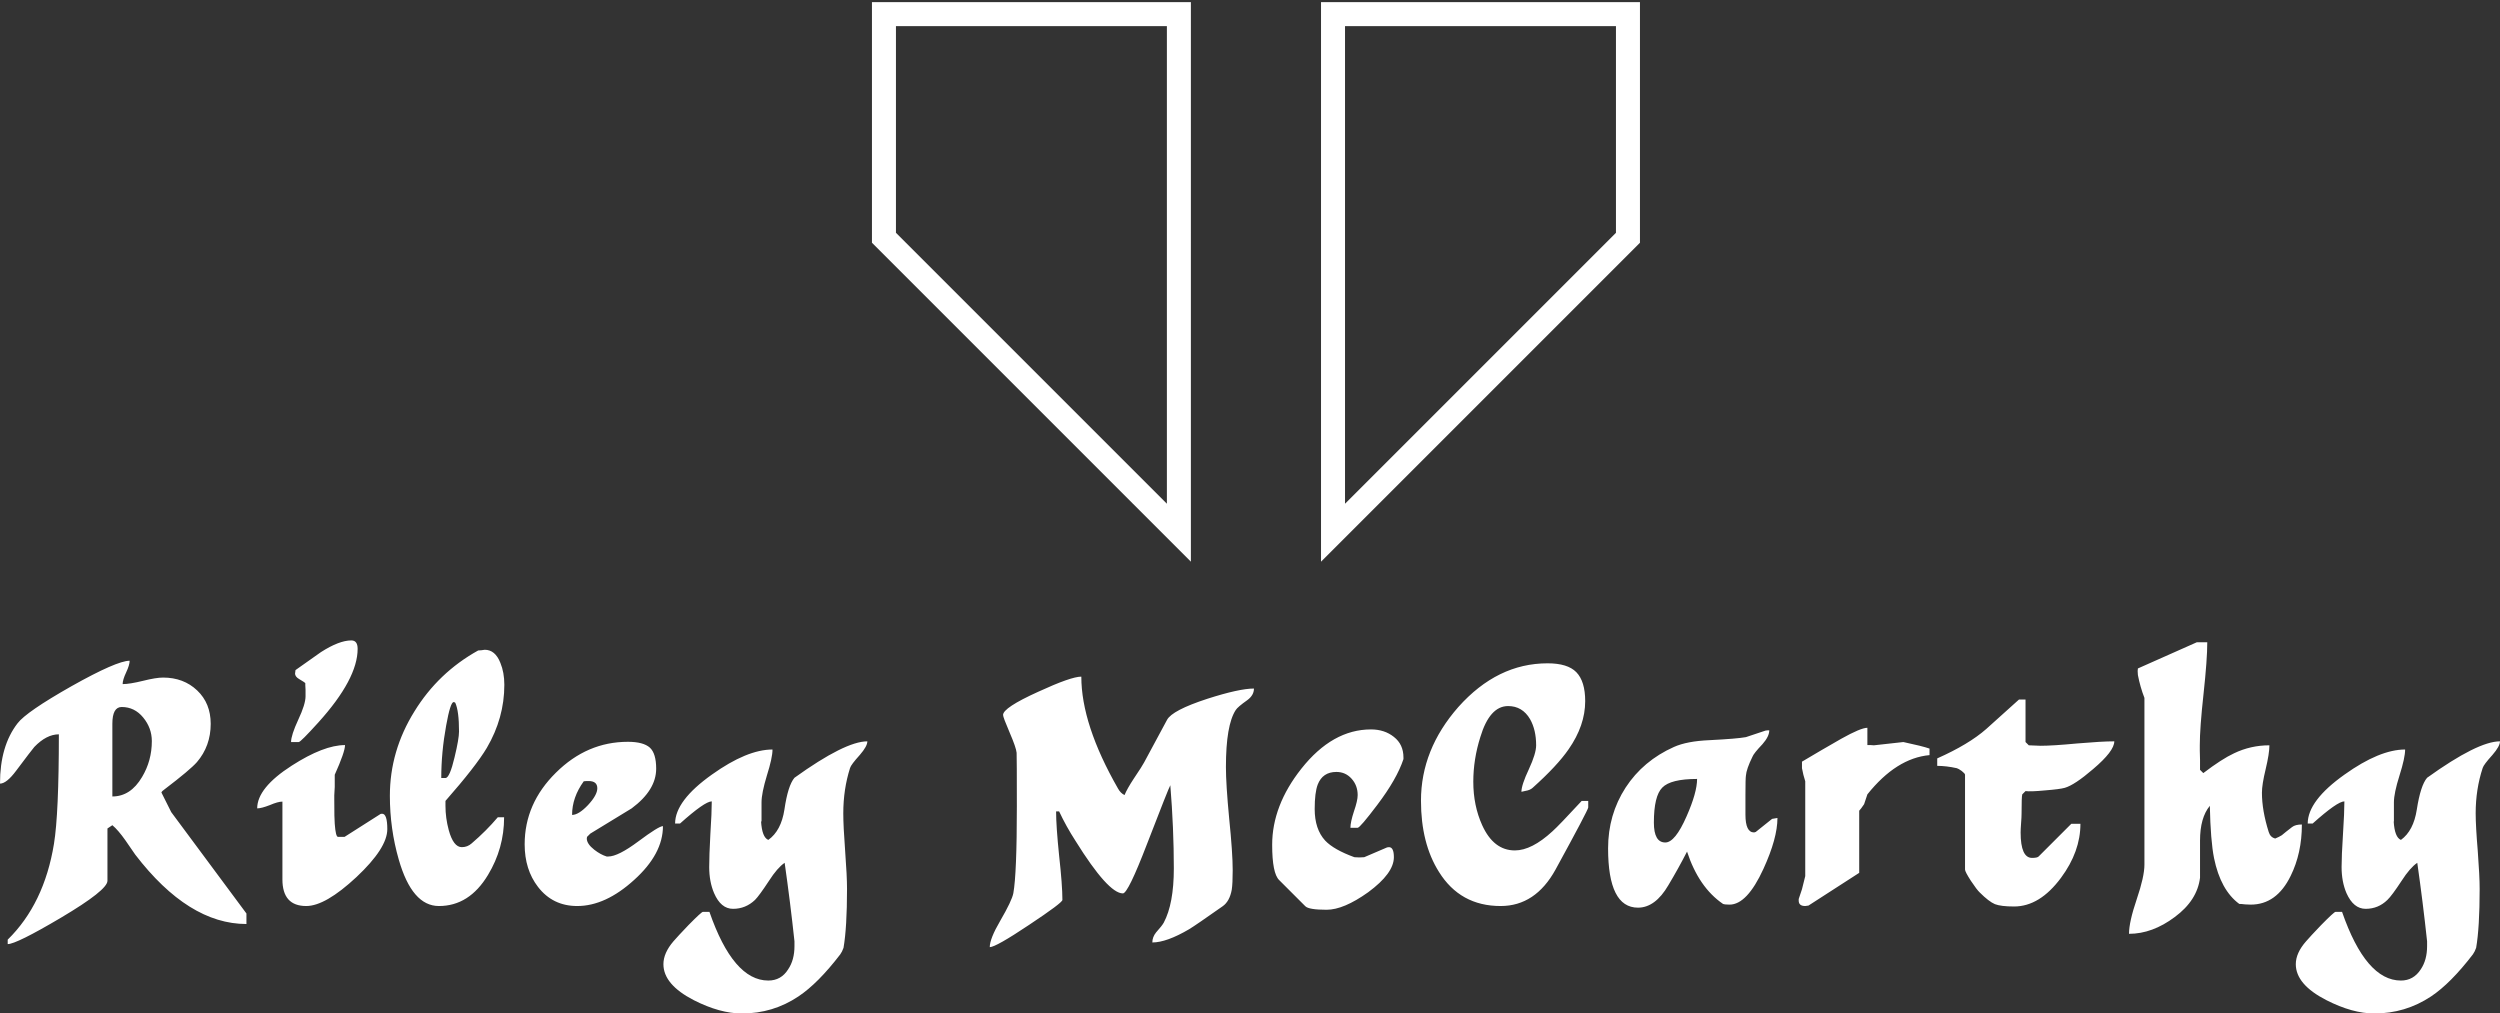 <svg data-v-423bf9ae="" xmlns="http://www.w3.org/2000/svg" viewBox="0 0 402.079 163" class="iconAbove"><rect x="0" y="0" width="402.079" height="163" fill="#333333" stroke="none"/><!----><!----><!----><g data-v-423bf9ae="" id="dd6c7e62-5e3f-426d-be0e-1985150367d5" fill="white" transform="matrix(3.757,0,0,3.757,-1.353,87.634)"><path d="M0.69 17.09L0.69 16.90L0.69 16.90Q2.25 15.37 2.67 12.80L2.67 12.80L2.67 12.80Q2.88 11.51 2.88 8.11L2.88 8.11L2.88 8.11Q2.35 8.11 1.83 8.65L1.83 8.65L1.83 8.65Q1.71 8.79 1.05 9.67L1.05 9.67L1.05 9.67Q0.64 10.22 0.36 10.22L0.36 10.22L0.36 10.22Q0.36 8.61 1.11 7.64L1.11 7.64L1.11 7.64Q1.48 7.15 3.42 6.05L3.42 6.05L3.42 6.05Q5.36 4.96 5.91 4.96L5.91 4.96L5.91 4.96Q5.91 5.14 5.76 5.46L5.76 5.46L5.76 5.46Q5.61 5.78 5.61 5.96L5.61 5.96L5.61 5.96Q5.91 5.96 6.48 5.82L6.48 5.82L6.48 5.82Q7.04 5.68 7.34 5.68L7.34 5.68L7.34 5.68Q8.22 5.68 8.80 6.23L8.80 6.23L8.80 6.23Q9.38 6.78 9.38 7.66L9.38 7.66L9.38 7.66Q9.38 8.61 8.79 9.30L8.79 9.30L8.79 9.30Q8.50 9.63 7.41 10.46L7.41 10.46L7.41 10.46Q7.29 10.54 7.27 10.60L7.27 10.60L7.69 11.44L10.91 15.78L10.91 16.23L10.91 16.23Q8.43 16.23 6.15 13.26L6.15 13.26L6.15 13.26Q6.03 13.09 5.73 12.65L5.73 12.65L5.73 12.65Q5.42 12.21 5.17 12.00L5.17 12.00L4.96 12.14L4.96 14.38L4.96 14.38Q4.96 14.78 2.97 15.96L2.97 15.96L2.97 15.96Q1.06 17.09 0.69 17.09L0.69 17.09ZM5.57 6.94L5.57 6.94L5.57 6.94Q5.17 6.94 5.17 7.66L5.17 7.66L5.17 10.77L5.17 10.77Q5.95 10.77 6.44 9.94L6.44 9.94L6.44 9.94Q6.86 9.24 6.86 8.40L6.86 8.40L6.86 8.40Q6.86 7.84 6.49 7.39L6.49 7.39L6.49 7.39Q6.12 6.94 5.57 6.94ZM12.45 14.32L12.45 10.99L12.45 10.99Q12.26 10.99 11.91 11.14L11.91 11.14L11.91 11.14Q11.55 11.28 11.37 11.28L11.37 11.28L11.37 11.28Q11.37 10.40 12.85 9.45L12.85 9.45L12.85 9.45Q14.22 8.57 15.13 8.57L15.13 8.57L15.13 8.57Q15.13 8.86 14.69 9.84L14.69 9.84L14.69 10.36L14.69 10.36Q14.69 10.37 14.67 10.72L14.67 10.72L14.67 10.72Q14.67 10.81 14.67 10.89L14.67 10.89L14.67 10.89Q14.67 11.76 14.69 11.94L14.69 11.94L14.69 11.94Q14.73 12.50 14.83 12.50L14.83 12.50L15.11 12.50L16.65 11.52L16.65 11.52Q16.67 11.51 16.72 11.51L16.72 11.51L16.72 11.51Q16.94 11.51 16.94 12.17L16.94 12.17L16.94 12.17Q16.94 12.98 15.62 14.22L15.62 14.22L15.62 14.22Q14.29 15.46 13.47 15.46L13.47 15.46L13.47 15.46Q12.45 15.46 12.45 14.32L12.45 14.32ZM13.44 6.48L13.44 6.48L13.44 6.20L13.44 6.20Q13.44 6.10 13.43 6.01L13.43 6.01L13.43 5.92L13.43 5.92Q13.40 5.88 13.16 5.74L13.16 5.74L13.16 5.74Q12.99 5.64 12.99 5.50L12.99 5.50L12.99 5.50Q12.99 5.53 13.01 5.36L13.01 5.36L14.10 4.59L14.10 4.59Q14.88 4.09 15.40 4.09L15.40 4.09L15.40 4.09Q15.67 4.09 15.67 4.45L15.67 4.45L15.67 4.45Q15.67 5.74 13.99 7.60L13.99 7.60L13.99 7.60Q13.23 8.44 13.15 8.44L13.15 8.44L12.82 8.44L12.82 8.44Q12.82 8.15 13.13 7.48L13.13 7.48L13.13 7.48Q13.44 6.82 13.44 6.48ZM17.05 10.74L17.05 10.74L17.05 10.74Q17.05 8.82 18.10 7.13L18.10 7.13L18.10 7.13Q19.12 5.47 20.83 4.52L20.83 4.52L20.83 4.52Q20.87 4.52 20.97 4.51L20.97 4.51L20.97 4.51Q21.07 4.49 21.11 4.49L21.11 4.49L21.11 4.49Q21.56 4.49 21.78 5.05L21.78 5.05L21.78 5.05Q21.95 5.46 21.95 5.99L21.95 5.99L21.95 5.99Q21.95 7.41 21.20 8.69L21.20 8.69L21.20 8.69Q20.73 9.48 19.43 10.96L19.43 10.96L19.43 11.17L19.43 11.17Q19.43 11.69 19.57 12.21L19.57 12.21L19.57 12.21Q19.77 12.94 20.13 12.94L20.13 12.94L20.13 12.94Q20.37 12.94 20.55 12.78L20.55 12.78L20.55 12.78Q21.18 12.24 21.67 11.66L21.67 11.66L21.94 11.66L21.94 11.66Q21.94 12.99 21.25 14.13L21.25 14.13L21.25 14.13Q20.45 15.46 19.15 15.46L19.15 15.46L19.15 15.46Q18.00 15.46 17.43 13.47L17.43 13.47L17.43 13.47Q17.05 12.15 17.05 10.74ZM19.78 6.73L19.78 6.73L19.78 6.73Q19.64 6.73 19.46 7.73L19.46 7.73L19.46 7.73Q19.25 8.88 19.25 9.98L19.25 9.98L19.43 9.98L19.43 9.98Q19.61 9.98 19.82 9.09L19.82 9.09L19.82 9.09Q20.01 8.30 20.01 7.99L20.01 7.99L20.01 7.99Q20.01 7.11 19.85 6.76L19.85 6.76L19.85 6.76Q19.82 6.73 19.78 6.73ZM22.82 12.82L22.82 12.82L22.82 12.82Q22.82 11.07 24.16 9.75L24.16 9.75L24.16 9.75Q25.49 8.43 27.24 8.43L27.24 8.43L27.24 8.43Q27.90 8.43 28.18 8.68L28.18 8.68L28.18 8.68Q28.45 8.93 28.45 9.58L28.45 9.58L28.45 9.58Q28.45 10.50 27.40 11.28L27.40 11.28L27.40 11.28Q26.52 11.82 25.63 12.36L25.63 12.36L25.49 12.50L25.49 12.50Q25.49 12.53 25.48 12.57L25.48 12.57L25.48 12.57Q25.48 12.80 25.80 13.05L25.80 13.05L25.80 13.05Q26.07 13.26 26.33 13.34L26.33 13.34L26.40 13.34L26.40 13.34Q26.82 13.34 27.69 12.69L27.69 12.69L27.69 12.69Q28.56 12.04 28.74 12.04L28.74 12.04L28.74 12.04Q28.74 13.23 27.51 14.34L27.51 14.34L27.51 14.34Q26.28 15.46 25.07 15.46L25.07 15.46L25.07 15.46Q24.02 15.46 23.39 14.64L23.39 14.64L23.39 14.64Q22.82 13.90 22.82 12.82ZM25.35 10.12L25.35 10.12L25.35 10.12Q24.85 10.81 24.85 11.56L24.85 11.56L24.85 11.56Q25.13 11.56 25.53 11.14L25.53 11.14L25.53 11.14Q25.93 10.71 25.93 10.42L25.93 10.42L25.93 10.42Q25.93 10.11 25.56 10.11L25.56 10.11L25.47 10.11L25.47 10.11Q25.37 10.12 25.35 10.12ZM28.76 17.95L28.76 17.95L28.76 17.95Q28.76 17.47 29.19 16.97L29.19 16.97L29.19 16.97Q29.37 16.76 29.83 16.28L29.83 16.28L29.83 16.28Q30.39 15.71 30.45 15.71L30.45 15.71L30.73 15.71L30.73 15.71Q31.75 18.65 33.25 18.65L33.25 18.65L33.25 18.65Q33.80 18.65 34.10 18.17L34.10 18.17L34.10 18.17Q34.37 17.77 34.37 17.18L34.37 17.18L34.37 16.97L34.37 16.97Q34.19 15.29 33.95 13.61L33.95 13.61L33.95 13.61Q33.64 13.82 33.28 14.38L33.28 14.38L33.28 14.38Q32.86 15.02 32.68 15.20L32.68 15.20L32.68 15.20Q32.28 15.58 31.74 15.58L31.74 15.58L31.74 15.58Q31.22 15.58 30.93 14.91L30.93 14.91L30.93 14.91Q30.72 14.42 30.72 13.79L30.72 13.79L30.72 13.79Q30.72 13.31 30.77 12.38L30.77 12.38L30.77 12.38Q30.83 11.45 30.83 10.98L30.83 10.98L30.83 10.98Q30.53 10.98 29.47 11.93L29.47 11.93L29.26 11.93L29.26 11.93Q29.26 10.95 30.84 9.83L30.84 9.83L30.84 9.83Q32.34 8.76 33.43 8.76L33.43 8.76L33.43 8.76Q33.43 9.11 33.19 9.87L33.19 9.87L33.19 9.87Q32.96 10.63 32.96 11.02L32.96 11.02L32.96 11.82L32.96 11.82Q32.94 11.89 32.94 11.83L32.94 11.83L32.94 11.83Q32.98 12.52 33.25 12.63L33.25 12.63L33.25 12.63Q33.80 12.24 33.94 11.33L33.94 11.33L33.94 11.33Q34.09 10.30 34.37 9.97L34.37 9.97L34.37 9.97Q36.54 8.41 37.49 8.41L37.49 8.41L37.49 8.41Q37.49 8.62 37.17 8.99L37.17 8.99L37.17 8.99Q36.79 9.41 36.75 9.55L36.75 9.55L36.75 9.55Q36.46 10.46 36.46 11.49L36.46 11.49L36.46 11.49Q36.46 12.04 36.54 13.11L36.54 13.11L36.54 13.11Q36.62 14.18 36.62 14.73L36.62 14.73L36.62 14.73Q36.62 16.38 36.47 17.25L36.47 17.25L36.47 17.25Q36.41 17.42 36.33 17.53L36.33 17.53L36.33 17.53Q35.38 18.77 34.54 19.33L34.54 19.33L34.54 19.33Q33.45 20.06 32.12 20.06L32.12 20.06L32.12 20.06Q31.18 20.06 30.06 19.49L30.06 19.49L30.06 19.49Q28.76 18.82 28.76 17.95ZM43.89 11.20L43.89 11.20L43.89 11.20Q43.89 9.13 43.88 8.90L43.88 8.90L43.88 8.90Q43.86 8.68 43.58 8.03L43.58 8.03L43.58 8.03Q43.30 7.38 43.30 7.28L43.30 7.28L43.30 7.28Q43.30 6.97 44.80 6.29L44.80 6.29L44.80 6.29Q46.21 5.64 46.65 5.64L46.65 5.64L46.65 5.64Q46.65 7.69 48.22 10.43L48.22 10.43L48.22 10.43Q48.33 10.63 48.50 10.71L48.50 10.71L48.50 10.71Q48.61 10.44 48.90 10.00L48.90 10.00L48.90 10.00Q49.27 9.45 49.34 9.31L49.34 9.31L49.34 9.31Q49.66 8.71 50.32 7.49L50.32 7.49L50.32 7.49Q50.54 7.08 52.04 6.59L52.04 6.59L52.04 6.59Q53.41 6.15 54.04 6.15L54.04 6.15L54.04 6.15Q54.04 6.44 53.75 6.65L53.75 6.65L53.75 6.65Q53.34 6.94 53.26 7.07L53.26 7.07L53.26 7.07Q52.84 7.71 52.84 9.51L52.84 9.51L52.84 9.51Q52.84 10.25 52.98 11.72L52.98 11.72L52.98 11.72Q53.13 13.19 53.13 13.93L53.13 13.93L53.13 13.93Q53.13 14.50 53.09 14.76L53.09 14.76L53.09 14.76Q53.00 15.26 52.70 15.47L52.70 15.47L52.70 15.47Q51.55 16.28 51.27 16.45L51.27 16.45L51.27 16.45Q50.30 17.02 49.69 17.02L49.69 17.02L49.69 17.02Q49.69 16.79 49.85 16.59L49.85 16.59L49.85 16.59Q50.11 16.30 50.18 16.17L50.18 16.17L50.18 16.17Q50.61 15.36 50.61 13.85L50.61 13.85L50.61 13.85Q50.61 12.14 50.46 10.29L50.46 10.29L50.46 10.29Q50.39 10.40 49.46 12.81L49.46 12.81L49.46 12.81Q48.65 14.92 48.43 14.92L48.43 14.92L48.43 14.92Q47.80 14.92 46.40 12.67L46.40 12.67L46.40 12.67Q46.00 12.05 45.70 11.41L45.70 11.41L45.57 11.41L45.57 11.41Q45.57 12.04 45.70 13.31L45.70 13.31L45.70 13.31Q45.84 14.57 45.84 15.20L45.84 15.20L45.84 15.20Q45.84 15.32 44.41 16.27L44.41 16.27L44.41 16.27Q42.99 17.22 42.73 17.22L42.73 17.22L42.73 17.22Q42.73 16.86 43.18 16.09L43.18 16.09L43.18 16.09Q43.68 15.23 43.74 14.91L43.74 14.91L43.74 14.91Q43.89 14.07 43.89 11.20ZM54.82 12.84L54.82 12.84L54.82 12.84Q54.82 11.16 56.07 9.58L56.07 9.58L56.07 9.58Q57.40 7.90 59.05 7.90L59.05 7.90L59.05 7.90Q59.63 7.90 60.03 8.22L60.03 8.22L60.03 8.22Q60.44 8.54 60.44 9.10L60.44 9.10L60.44 9.17L60.44 9.17Q60.16 10.02 59.32 11.13L59.32 11.13L59.32 11.13Q58.58 12.11 58.48 12.11L58.48 12.11L58.17 12.11L58.17 12.11Q58.17 11.87 58.32 11.41L58.32 11.41L58.32 11.41Q58.48 10.95 58.48 10.71L58.48 10.71L58.48 10.71Q58.48 10.30 58.22 10.01L58.22 10.01L58.22 10.01Q57.96 9.72 57.57 9.72L57.57 9.72L57.57 9.72Q56.98 9.72 56.77 10.26L56.77 10.26L56.77 10.26Q56.64 10.60 56.64 11.31L56.64 11.31L56.64 11.31Q56.64 12.17 57.09 12.66L57.09 12.66L57.09 12.66Q57.46 13.05 58.34 13.37L58.34 13.37L58.55 13.38L58.55 13.38Q58.58 13.38 58.76 13.37L58.76 13.37L59.74 12.95L59.74 12.95Q59.79 12.94 59.82 12.94L59.82 12.94L59.82 12.94Q60.03 12.94 60.03 13.37L60.03 13.37L60.03 13.37Q60.03 14.06 58.93 14.87L58.93 14.87L58.93 14.87Q57.88 15.62 57.15 15.62L57.15 15.62L57.15 15.62Q56.39 15.62 56.24 15.47L56.24 15.47L55.12 14.35L55.12 14.35Q54.82 14.06 54.82 12.84ZM61.19 10.95L61.19 10.95L61.19 10.95Q61.19 8.76 62.79 6.94L62.79 6.94L62.79 6.94Q64.46 5.07 66.61 5.07L66.61 5.07L66.61 5.07Q67.47 5.07 67.84 5.45L67.84 5.45L67.84 5.45Q68.22 5.84 68.22 6.69L68.22 6.69L68.22 6.69Q68.22 7.73 67.51 8.75L67.51 8.75L67.51 8.75Q67.02 9.46 65.97 10.40L65.97 10.40L65.97 10.40Q65.86 10.50 65.67 10.53L65.67 10.53L65.49 10.57L65.49 10.57Q65.49 10.28 65.81 9.60L65.81 9.60L65.81 9.60Q66.12 8.93 66.12 8.58L66.12 8.58L66.12 8.58Q66.12 7.92 65.86 7.46L65.86 7.46L65.86 7.46Q65.53 6.90 64.92 6.90L64.92 6.90L64.92 6.90Q64.13 6.90 63.73 8.23L63.73 8.23L63.73 8.23Q63.43 9.18 63.43 10.14L63.43 10.14L63.43 10.14Q63.43 11.16 63.81 12.00L63.81 12.00L63.81 12.00Q64.30 13.08 65.21 13.08L65.21 13.08L65.21 13.08Q65.93 13.08 66.82 12.26L66.82 12.26L66.82 12.26Q67.10 12.01 68.07 10.96L68.07 10.96L68.35 10.96L68.35 11.24L68.35 11.24Q68.35 11.34 66.95 13.90L66.95 13.90L66.95 13.90Q66.09 15.46 64.60 15.46L64.60 15.46L64.60 15.46Q62.87 15.46 61.96 14L61.96 14L61.96 14Q61.19 12.78 61.19 10.95ZM69.20 12.99L69.20 12.99L69.20 12.99Q69.20 11.55 69.95 10.39L69.95 10.39L69.95 10.39Q70.70 9.24 72.02 8.65L72.02 8.65L72.02 8.65Q72.58 8.40 73.54 8.36L73.54 8.36L73.54 8.36Q74.72 8.30 75.10 8.23L75.10 8.23L75.94 7.95L75.94 7.95Q75.98 7.95 76.02 7.94L76.02 7.94L76.10 7.94L76.10 7.94Q76.10 8.20 75.81 8.53L75.81 8.53L75.81 8.53Q75.43 8.93 75.38 9.07L75.38 9.07L75.38 9.07Q75.12 9.60 75.10 9.88L75.10 9.88L75.10 9.88Q75.08 10.00 75.08 10.70L75.08 10.70L75.08 11.55L75.08 11.55Q75.08 12.31 75.45 12.31L75.45 12.31L75.45 12.31Q75.47 12.31 75.52 12.29L75.52 12.29L76.22 11.73L76.22 11.73Q76.26 11.72 76.45 11.69L76.45 11.69L76.45 11.69Q76.45 12.56 75.85 13.87L75.85 13.87L75.85 13.87Q75.15 15.40 74.40 15.40L74.40 15.40L74.40 15.40Q74.20 15.40 74.12 15.37L74.12 15.37L74.12 15.37Q73.08 14.66 72.58 13.13L72.58 13.13L72.58 13.13Q72.20 13.87 71.78 14.57L71.78 14.57L71.78 14.57Q71.22 15.53 70.48 15.53L70.48 15.53L70.48 15.53Q69.20 15.53 69.20 12.99ZM71.16 11.89L71.16 11.89L71.16 11.89Q71.16 12.74 71.65 12.74L71.65 12.74L71.65 12.74Q72.07 12.74 72.56 11.62L72.56 11.62L72.56 11.62Q73.01 10.60 73.01 10.02L73.01 10.02L73.01 10.02Q71.88 10.02 71.52 10.39L71.52 10.39L71.52 10.39Q71.16 10.75 71.16 11.89ZM77.36 15.23L77.36 15.23L77.36 15.16L77.50 14.74L77.50 14.74Q77.53 14.64 77.64 14.18L77.64 14.18L77.64 10.12L77.64 10.12Q77.55 9.84 77.50 9.56L77.50 9.56L77.50 9.28L77.50 9.28Q78.27 8.82 79.18 8.30L79.18 8.30L79.18 8.30Q80.02 7.83 80.30 7.83L80.30 7.83L80.30 8.57L80.44 8.57L80.44 8.57Q80.57 8.58 80.58 8.58L80.58 8.58L81.84 8.44L81.84 8.44Q82.64 8.61 82.96 8.72L82.96 8.72L82.96 9.00L82.96 9.00Q81.54 9.13 80.30 10.68L80.30 10.68L80.16 11.10L80.16 11.10Q80.02 11.31 79.95 11.38L79.95 11.38L79.95 14.04L77.78 15.44L77.64 15.46L77.64 15.46Q77.36 15.46 77.36 15.23ZM83.29 9.46L83.29 9.46L83.29 9.14L83.29 9.14Q84.64 8.54 85.39 7.88L85.39 7.88L86.79 6.62L87.07 6.62L87.07 8.44L87.21 8.58L87.21 8.58Q87.61 8.60 87.71 8.60L87.71 8.60L87.71 8.60Q88.24 8.60 89.29 8.50L89.29 8.50L89.29 8.50Q90.34 8.41 90.87 8.41L90.87 8.41L90.87 8.41Q90.87 8.83 89.96 9.60L89.96 9.60L89.96 9.60Q89.17 10.28 88.75 10.40L88.75 10.40L88.75 10.40Q88.54 10.46 87.91 10.51L87.91 10.51L87.91 10.51Q87.28 10.57 87.07 10.54L87.07 10.54L86.93 10.68L86.93 10.68Q86.90 10.77 86.90 11.52L86.90 11.52L86.90 11.52Q86.90 11.65 86.88 11.91L86.88 11.91L86.88 11.91Q86.86 12.18 86.86 12.31L86.86 12.31L86.86 12.31Q86.86 13.40 87.35 13.40L87.35 13.40L87.35 13.40Q87.57 13.40 87.63 13.34L87.63 13.34L89.03 11.94L89.42 11.94L89.42 11.94Q89.42 13.13 88.59 14.25L88.59 14.25L88.59 14.25Q87.68 15.48 86.58 15.48L86.58 15.48L86.58 15.48Q86.02 15.48 85.76 15.38L85.76 15.38L85.76 15.38Q85.50 15.27 85.11 14.88L85.11 14.88L85.11 14.88Q84.99 14.77 84.73 14.38L84.73 14.38L84.73 14.38Q84.48 13.99 84.48 13.90L84.48 13.90L84.48 9.84L84.48 9.84Q84.48 9.79 84.34 9.68L84.34 9.68L84.34 9.68Q84.20 9.58 84.13 9.56L84.13 9.56L84.13 9.56Q83.68 9.46 83.29 9.46ZM92.16 13.69L92.16 6.55L92.16 6.55Q91.98 6.09 91.88 5.57L91.88 5.57L91.87 5.40L91.87 5.40Q91.87 5.38 91.88 5.29L91.88 5.29L94.40 4.17L94.85 4.17L94.85 4.17Q94.85 4.91 94.69 6.38L94.69 6.38L94.69 6.38Q94.53 7.84 94.53 8.58L94.53 8.58L94.53 8.58Q94.53 8.81 94.53 8.81L94.53 8.81L94.53 8.81Q94.54 9.21 94.54 9.18L94.54 9.18L94.54 9.63L94.68 9.77L94.68 9.77Q95.48 9.16 96.00 8.92L96.00 8.92L96.00 8.92Q96.71 8.58 97.51 8.58L97.51 8.58L97.51 8.58Q97.51 8.93 97.35 9.60L97.35 9.60L97.35 9.60Q97.19 10.26 97.19 10.61L97.19 10.61L97.19 10.61Q97.19 11.37 97.48 12.29L97.48 12.29L97.48 12.29Q97.55 12.52 97.76 12.57L97.76 12.57L97.76 12.57Q97.93 12.50 98.04 12.43L98.04 12.43L98.04 12.43Q98.18 12.31 98.48 12.08L98.48 12.08L98.48 12.08Q98.62 11.97 98.90 11.97L98.90 11.97L98.90 11.97Q98.90 13.20 98.42 14.17L98.42 14.17L98.42 14.17Q97.82 15.40 96.71 15.40L96.71 15.40L96.71 15.40Q96.63 15.40 96.47 15.39L96.47 15.39L96.47 15.39Q96.31 15.37 96.22 15.37L96.22 15.37L96.22 15.37Q95.42 14.78 95.14 13.41L95.14 13.41L95.14 13.41Q94.99 12.66 94.96 11.17L94.96 11.17L94.96 11.17Q94.54 11.68 94.54 12.66L94.54 12.66L94.54 14.25L94.54 14.25Q94.42 15.22 93.46 15.93L93.46 15.93L93.46 15.93Q92.50 16.65 91.50 16.65L91.50 16.65L91.50 16.65Q91.50 16.14 91.83 15.17L91.83 15.17L91.83 15.17Q92.16 14.20 92.16 13.69L92.16 13.69ZM98.64 17.95L98.64 17.95L98.64 17.95Q98.64 17.47 99.08 16.97L99.08 16.97L99.08 16.97Q99.26 16.76 99.72 16.28L99.72 16.28L99.72 16.28Q100.28 15.71 100.34 15.71L100.34 15.71L100.62 15.71L100.62 15.71Q101.64 18.65 103.14 18.65L103.14 18.65L103.14 18.65Q103.68 18.65 103.99 18.17L103.99 18.17L103.99 18.17Q104.26 17.77 104.26 17.18L104.26 17.18L104.26 16.97L104.26 16.97Q104.08 15.29 103.84 13.61L103.84 13.61L103.84 13.61Q103.53 13.82 103.17 14.38L103.17 14.38L103.17 14.38Q102.75 15.02 102.56 15.20L102.56 15.20L102.56 15.20Q102.17 15.58 101.63 15.58L101.63 15.58L101.63 15.58Q101.11 15.58 100.81 14.91L100.81 14.91L100.81 14.91Q100.60 14.42 100.60 13.79L100.60 13.79L100.60 13.79Q100.60 13.31 100.66 12.38L100.66 12.38L100.66 12.38Q100.72 11.45 100.72 10.98L100.72 10.98L100.72 10.98Q100.42 10.98 99.36 11.93L99.36 11.93L99.15 11.93L99.15 11.93Q99.15 10.95 100.73 9.83L100.73 9.83L100.73 9.83Q102.23 8.76 103.32 8.76L103.32 8.76L103.32 8.76Q103.32 9.11 103.08 9.87L103.08 9.87L103.08 9.87Q102.84 10.63 102.84 11.02L102.84 11.02L102.84 11.82L102.84 11.82Q102.83 11.89 102.83 11.83L102.83 11.83L102.83 11.83Q102.87 12.52 103.14 12.63L103.14 12.63L103.14 12.63Q103.68 12.24 103.82 11.33L103.82 11.33L103.82 11.33Q103.98 10.30 104.26 9.97L104.26 9.97L104.26 9.97Q106.43 8.41 107.38 8.41L107.38 8.41L107.38 8.41Q107.38 8.62 107.06 8.99L107.06 8.99L107.06 8.99Q106.68 9.41 106.64 9.55L106.64 9.55L106.64 9.55Q106.34 10.46 106.34 11.49L106.34 11.49L106.34 11.49Q106.34 12.04 106.43 13.11L106.43 13.11L106.43 13.11Q106.51 14.18 106.51 14.73L106.51 14.73L106.51 14.73Q106.51 16.38 106.36 17.25L106.36 17.25L106.36 17.25Q106.30 17.42 106.22 17.53L106.22 17.53L106.22 17.53Q105.27 18.77 104.43 19.33L104.43 19.33L104.43 19.33Q103.33 20.06 102.00 20.06L102.00 20.06L102.00 20.06Q101.07 20.06 99.95 19.49L99.95 19.49L99.95 19.49Q98.64 18.82 98.64 17.95Z"></path></g><!----><g data-v-423bf9ae="" id="15ba69d2-9ee2-4ac8-a7b9-dfa6ec9267e9" transform="matrix(3.86,0,0,3.86,140.237,-16.422)" stroke="none" fill="white"><path d="M12.289 5.343v19.9L1 13.954V5.343h11.289m1-1H0v10.026l13.289 13.289V4.343zM31 5.343v8.612L19.711 25.243v-19.9H31m1-1H18.711v23.315L32 14.369V4.343z"></path></g><!----></svg>